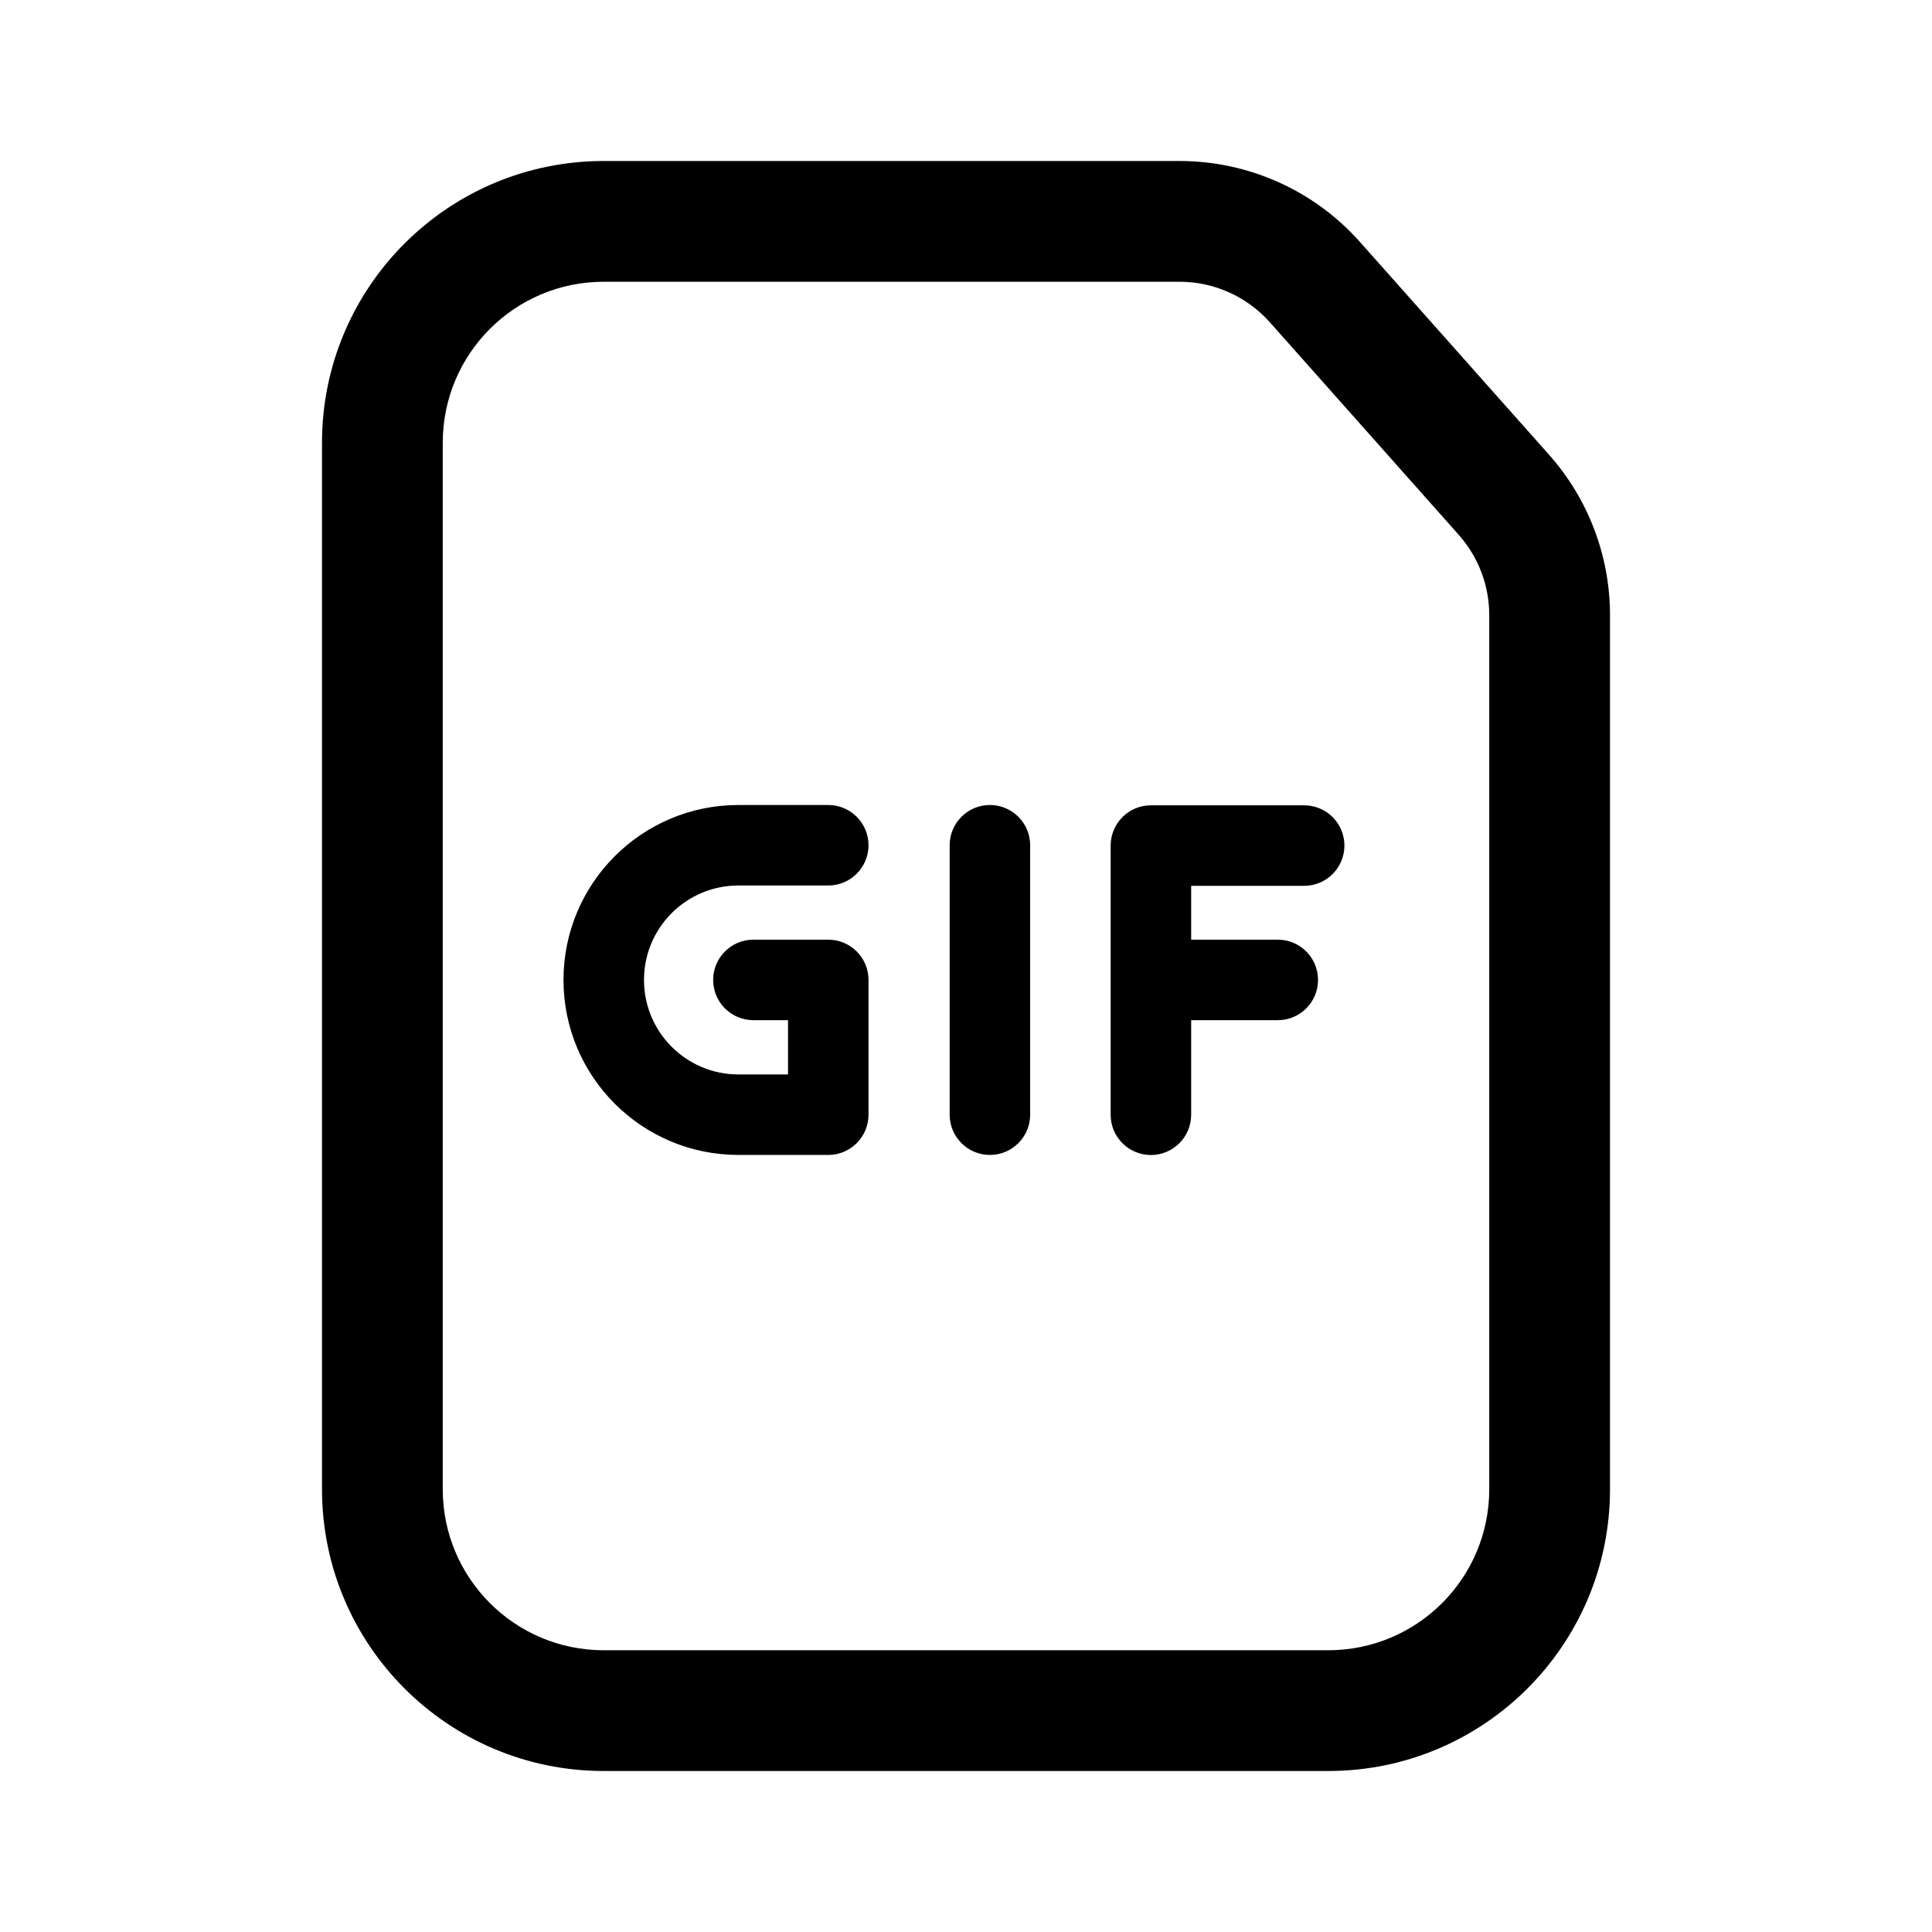 <svg width="24" height="24" viewBox="0 0 24 24" fill="none" xmlns="http://www.w3.org/2000/svg">
<path d="M14.653 2H7.5C5.567 2 4 3.567 4 5.5V18.5C4 20.433 5.567 22 7.5 22H16.5C18.433 22 20 20.433 20 18.5V7.641C20 6.906 19.73 6.197 19.242 5.648L16.895 3.007C16.326 2.366 15.51 2 14.653 2ZM18.121 6.644C18.365 6.919 18.5 7.273 18.5 7.641V18.5C18.5 19.605 17.605 20.5 16.5 20.5H7.5C6.395 20.5 5.5 19.605 5.5 18.5V5.5C5.5 4.395 6.395 3.5 7.5 3.5H14.653C15.081 3.5 15.489 3.683 15.774 4.003L18.121 6.644ZM7 12.173C7 13.374 7.973 14.347 9.173 14.347H10.289C10.565 14.347 10.789 14.123 10.789 13.847V12.173C10.789 11.897 10.565 11.673 10.289 11.673H9.359C9.083 11.673 8.859 11.897 8.859 12.173C8.859 12.45 9.083 12.673 9.359 12.673H9.789V13.347H9.173C8.525 13.347 8 12.822 8 12.173C8 11.525 8.525 11 9.173 11H10.289C10.565 11 10.789 10.776 10.789 10.5C10.789 10.224 10.565 10 10.289 10H9.173C7.973 10 7 10.973 7 12.173ZM12.797 10.5C12.797 10.224 12.573 10 12.297 10C12.021 10 11.797 10.224 11.797 10.5V13.847C11.797 14.123 12.021 14.347 12.297 14.347C12.573 14.347 12.797 14.123 12.797 13.847V10.5ZM13.797 10.504V12.173V13.848C13.797 14.124 14.021 14.348 14.297 14.348C14.573 14.348 14.797 14.124 14.797 13.848V12.673H15.873C16.15 12.673 16.373 12.449 16.373 12.173C16.373 11.897 16.15 11.673 15.873 11.673H14.797V11.004H16.201C16.477 11.004 16.701 10.78 16.701 10.504C16.701 10.228 16.477 10.004 16.201 10.004H14.297C14.021 10.004 13.797 10.228 13.797 10.504Z" fill="black"/>
</svg>
